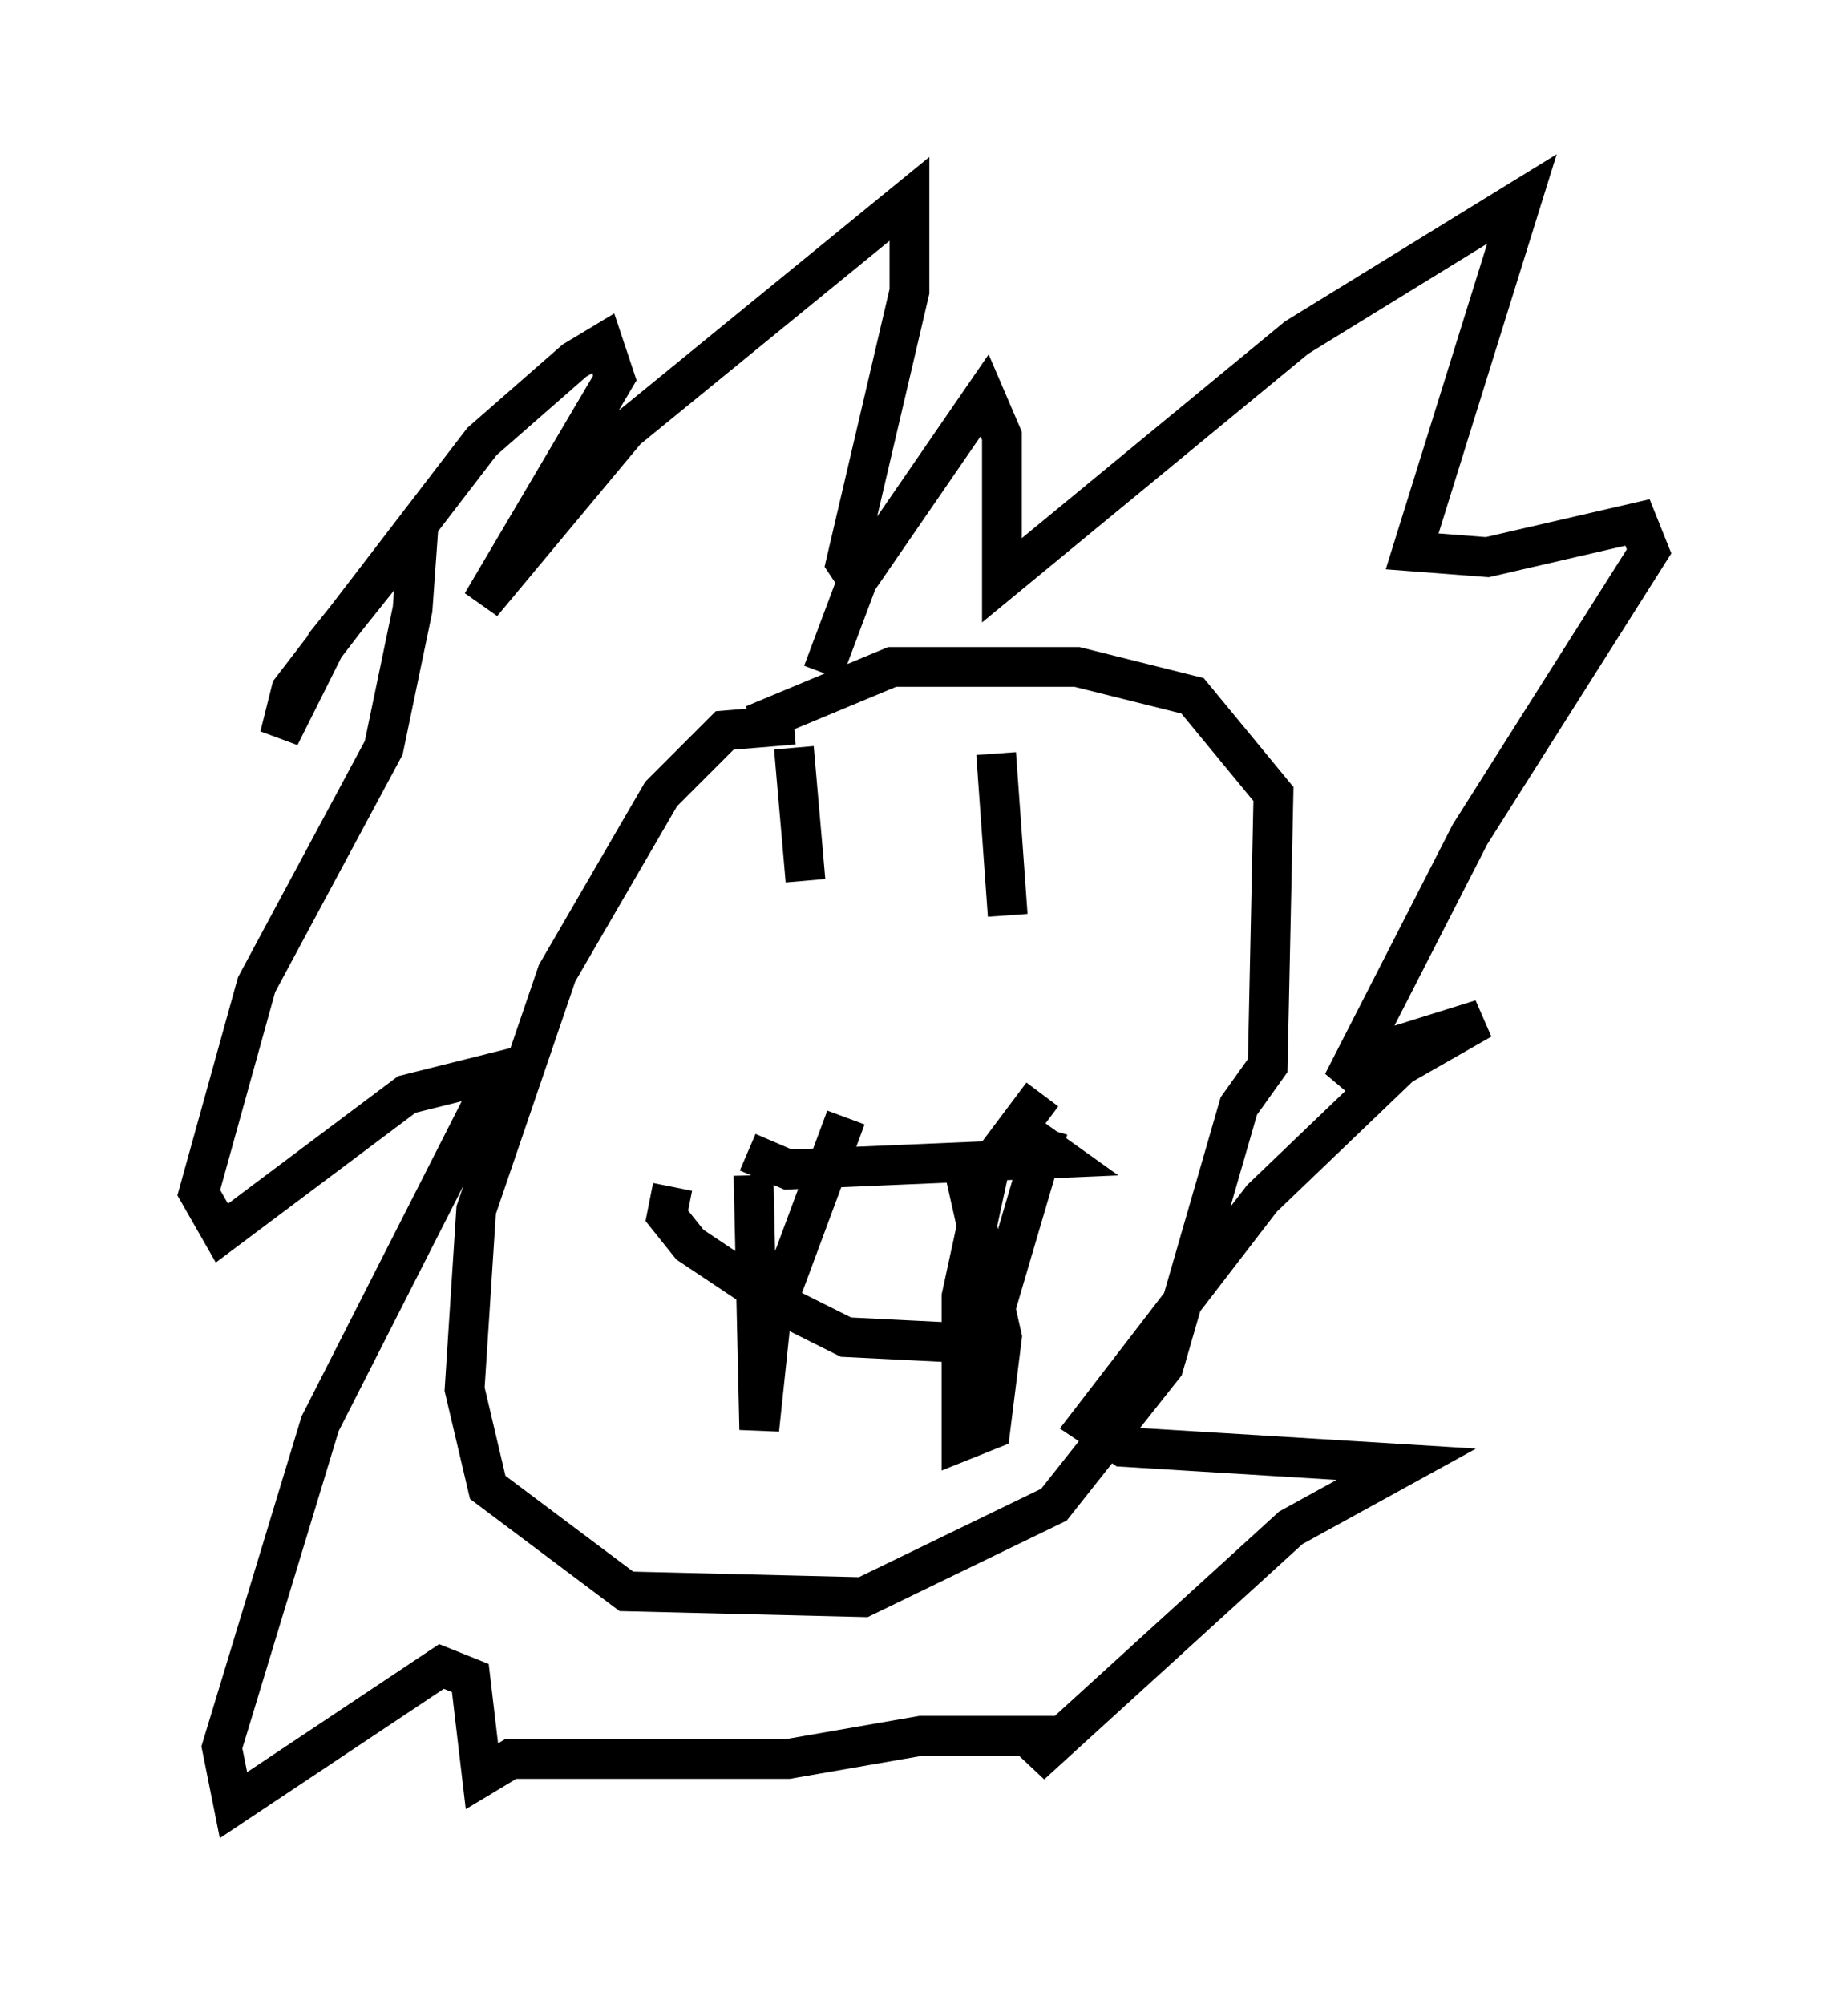<?xml version="1.0" encoding="utf-8" ?>
<svg baseProfile="full" height="50.38" version="1.1" width="46.458" xmlns="http://www.w3.org/2000/svg" xmlns:ev="http://www.w3.org/2001/xml-events" xmlns:xlink="http://www.w3.org/1999/xlink"><defs /><rect fill="white" height="50.38" width="46.458" x="0" y="0" /><path d="M20.687, 18.799 m-0.726, -0.581 l-1.743, 0.145 -1.598, 1.598 l-2.615, 4.503 -2.034, 5.955 l-0.291, 4.503 0.581, 2.469 l3.486, 2.615 5.955, 0.145 l4.793, -2.324 2.76, -3.486 l1.888, -6.536 0.726, -1.017 l0.145, -6.827 -2.034, -2.469 l-2.905, -0.726 -4.648, 0.0 l-3.486, 1.453 m1.743, -1.307 l0.872, -2.324 3.196, -4.648 l0.436, 1.017 0.0, 3.631 l7.408, -6.101 5.665, -3.486 l-2.76, 8.86 1.888, 0.145 l3.777, -0.872 0.291, 0.726 l-4.503, 7.117 -3.196, 6.246 l1.162, -0.872 2.324, -0.726 l-2.034, 1.162 -3.486, 3.341 l-4.358, 5.665 0.872, 0.581 l7.117, 0.436 -2.905, 1.598 l-6.536, 5.955 0.581, -0.726 l-3.341, 0.0 -3.341, 0.581 l-6.972, 0.0 -0.726, 0.436 l-0.291, -2.469 -0.726, -0.291 l-5.229, 3.486 -0.291, -1.453 l2.469, -8.134 4.503, -8.86 l-2.324, 0.581 -4.648, 3.486 l-0.581, -1.017 1.453, -5.229 l3.196, -5.955 0.726, -3.486 l0.145, -2.034 -2.324, 2.905 l-1.162, 2.324 0.291, -1.162 l4.793, -6.246 2.324, -2.034 l0.726, -0.436 0.291, 0.872 l-3.341, 5.665 3.631, -4.358 l7.117, -5.81 0.0, 2.324 l-1.598, 6.827 0.291, 0.436 m-2.76, 14.38 l1.017, 0.436 6.827, -0.291 l-1.017, -0.726 m-8.715, 1.453 l-0.145, 0.726 0.581, 0.726 l2.179, 1.453 1.743, 0.872 l2.905, 0.145 0.726, -0.436 l1.453, -4.939 m-7.408, 1.162 l0.145, 6.391 0.291, -2.76 l1.888, -5.084 m2.905, 1.017 l1.017, 4.503 -0.291, 2.324 l-0.726, 0.291 0.0, -3.631 l0.726, -3.341 1.307, -1.743 m-6.246, -8.715 l0.291, 3.341 m4.793, -3.196 l0.291, 4.067 " fill="none" stroke="black" stroke-width="1" /></svg>